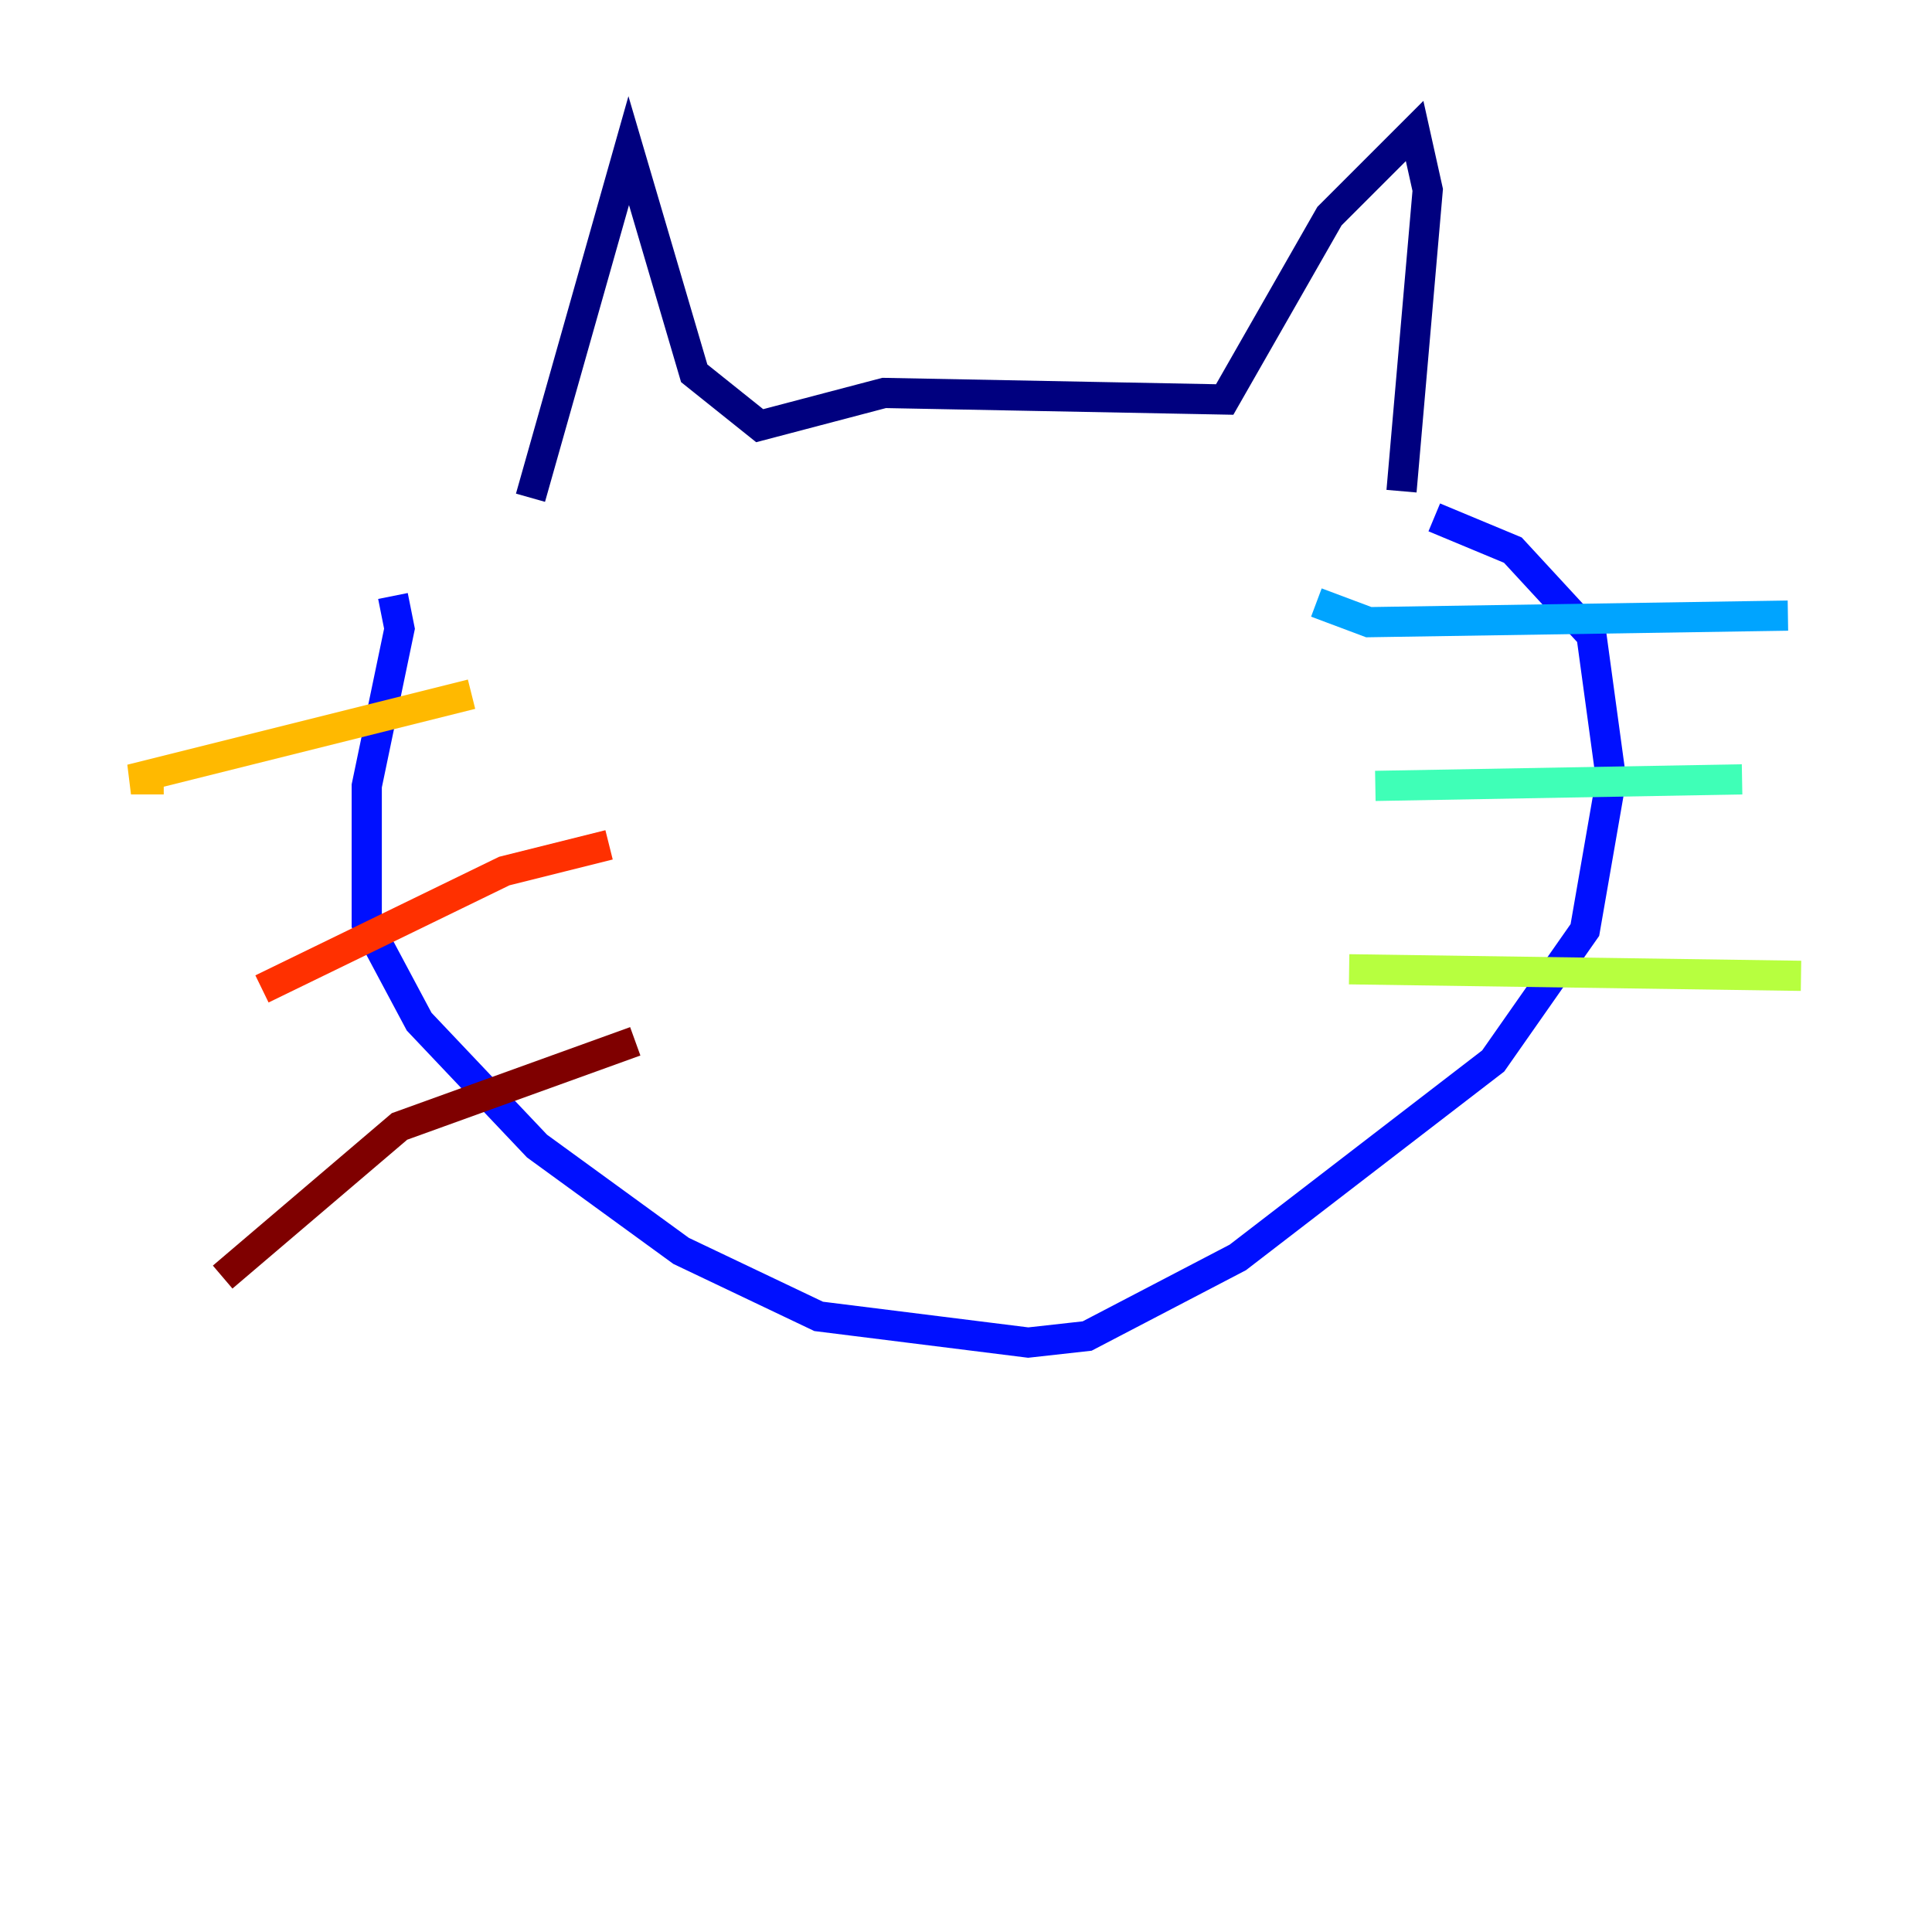 <?xml version="1.0" encoding="utf-8" ?>
<svg baseProfile="tiny" height="128" version="1.2" viewBox="0,0,128,128" width="128" xmlns="http://www.w3.org/2000/svg" xmlns:ev="http://www.w3.org/2001/xml-events" xmlns:xlink="http://www.w3.org/1999/xlink"><defs /><polyline fill="none" points="35.146,32.976 41.654,9.98 45.993,24.732 50.332,28.203 58.576,26.034 81.139,26.468 88.081,14.319 93.722,8.678 94.59,12.583 92.854,32.542" stroke="#00007f" stroke-width="2" /><polyline fill="none" points="26.034,39.485 26.468,41.654 24.298,52.068 24.298,61.18 27.77,67.688 35.58,75.932 45.125,82.875 54.237,87.214 68.122,88.949 72.027,88.515 82.007,83.308 98.929,70.291 105.003,61.614 106.739,51.634 105.437,42.088 100.231,36.447 95.024,34.278" stroke="#0010ff" stroke-width="2" /><polyline fill="none" points="87.214,39.919 90.685,41.22 118.454,40.786" stroke="#00a4ff" stroke-width="2" /><polyline fill="none" points="91.119,52.068 115.417,51.634" stroke="#3fffb7" stroke-width="2" /><polyline fill="none" points="89.383,64.217 119.322,64.651" stroke="#b7ff3f" stroke-width="2" /><polyline fill="none" points="31.241,45.993 8.678,51.634 10.848,51.634" stroke="#ffb900" stroke-width="2" /><polyline fill="none" points="40.352,55.973 33.41,57.709 17.356,65.519" stroke="#ff3000" stroke-width="2" /><polyline fill="none" points="42.088,68.99 26.468,74.63 14.752,84.61" stroke="#7f0000" stroke-width="2" /></svg>